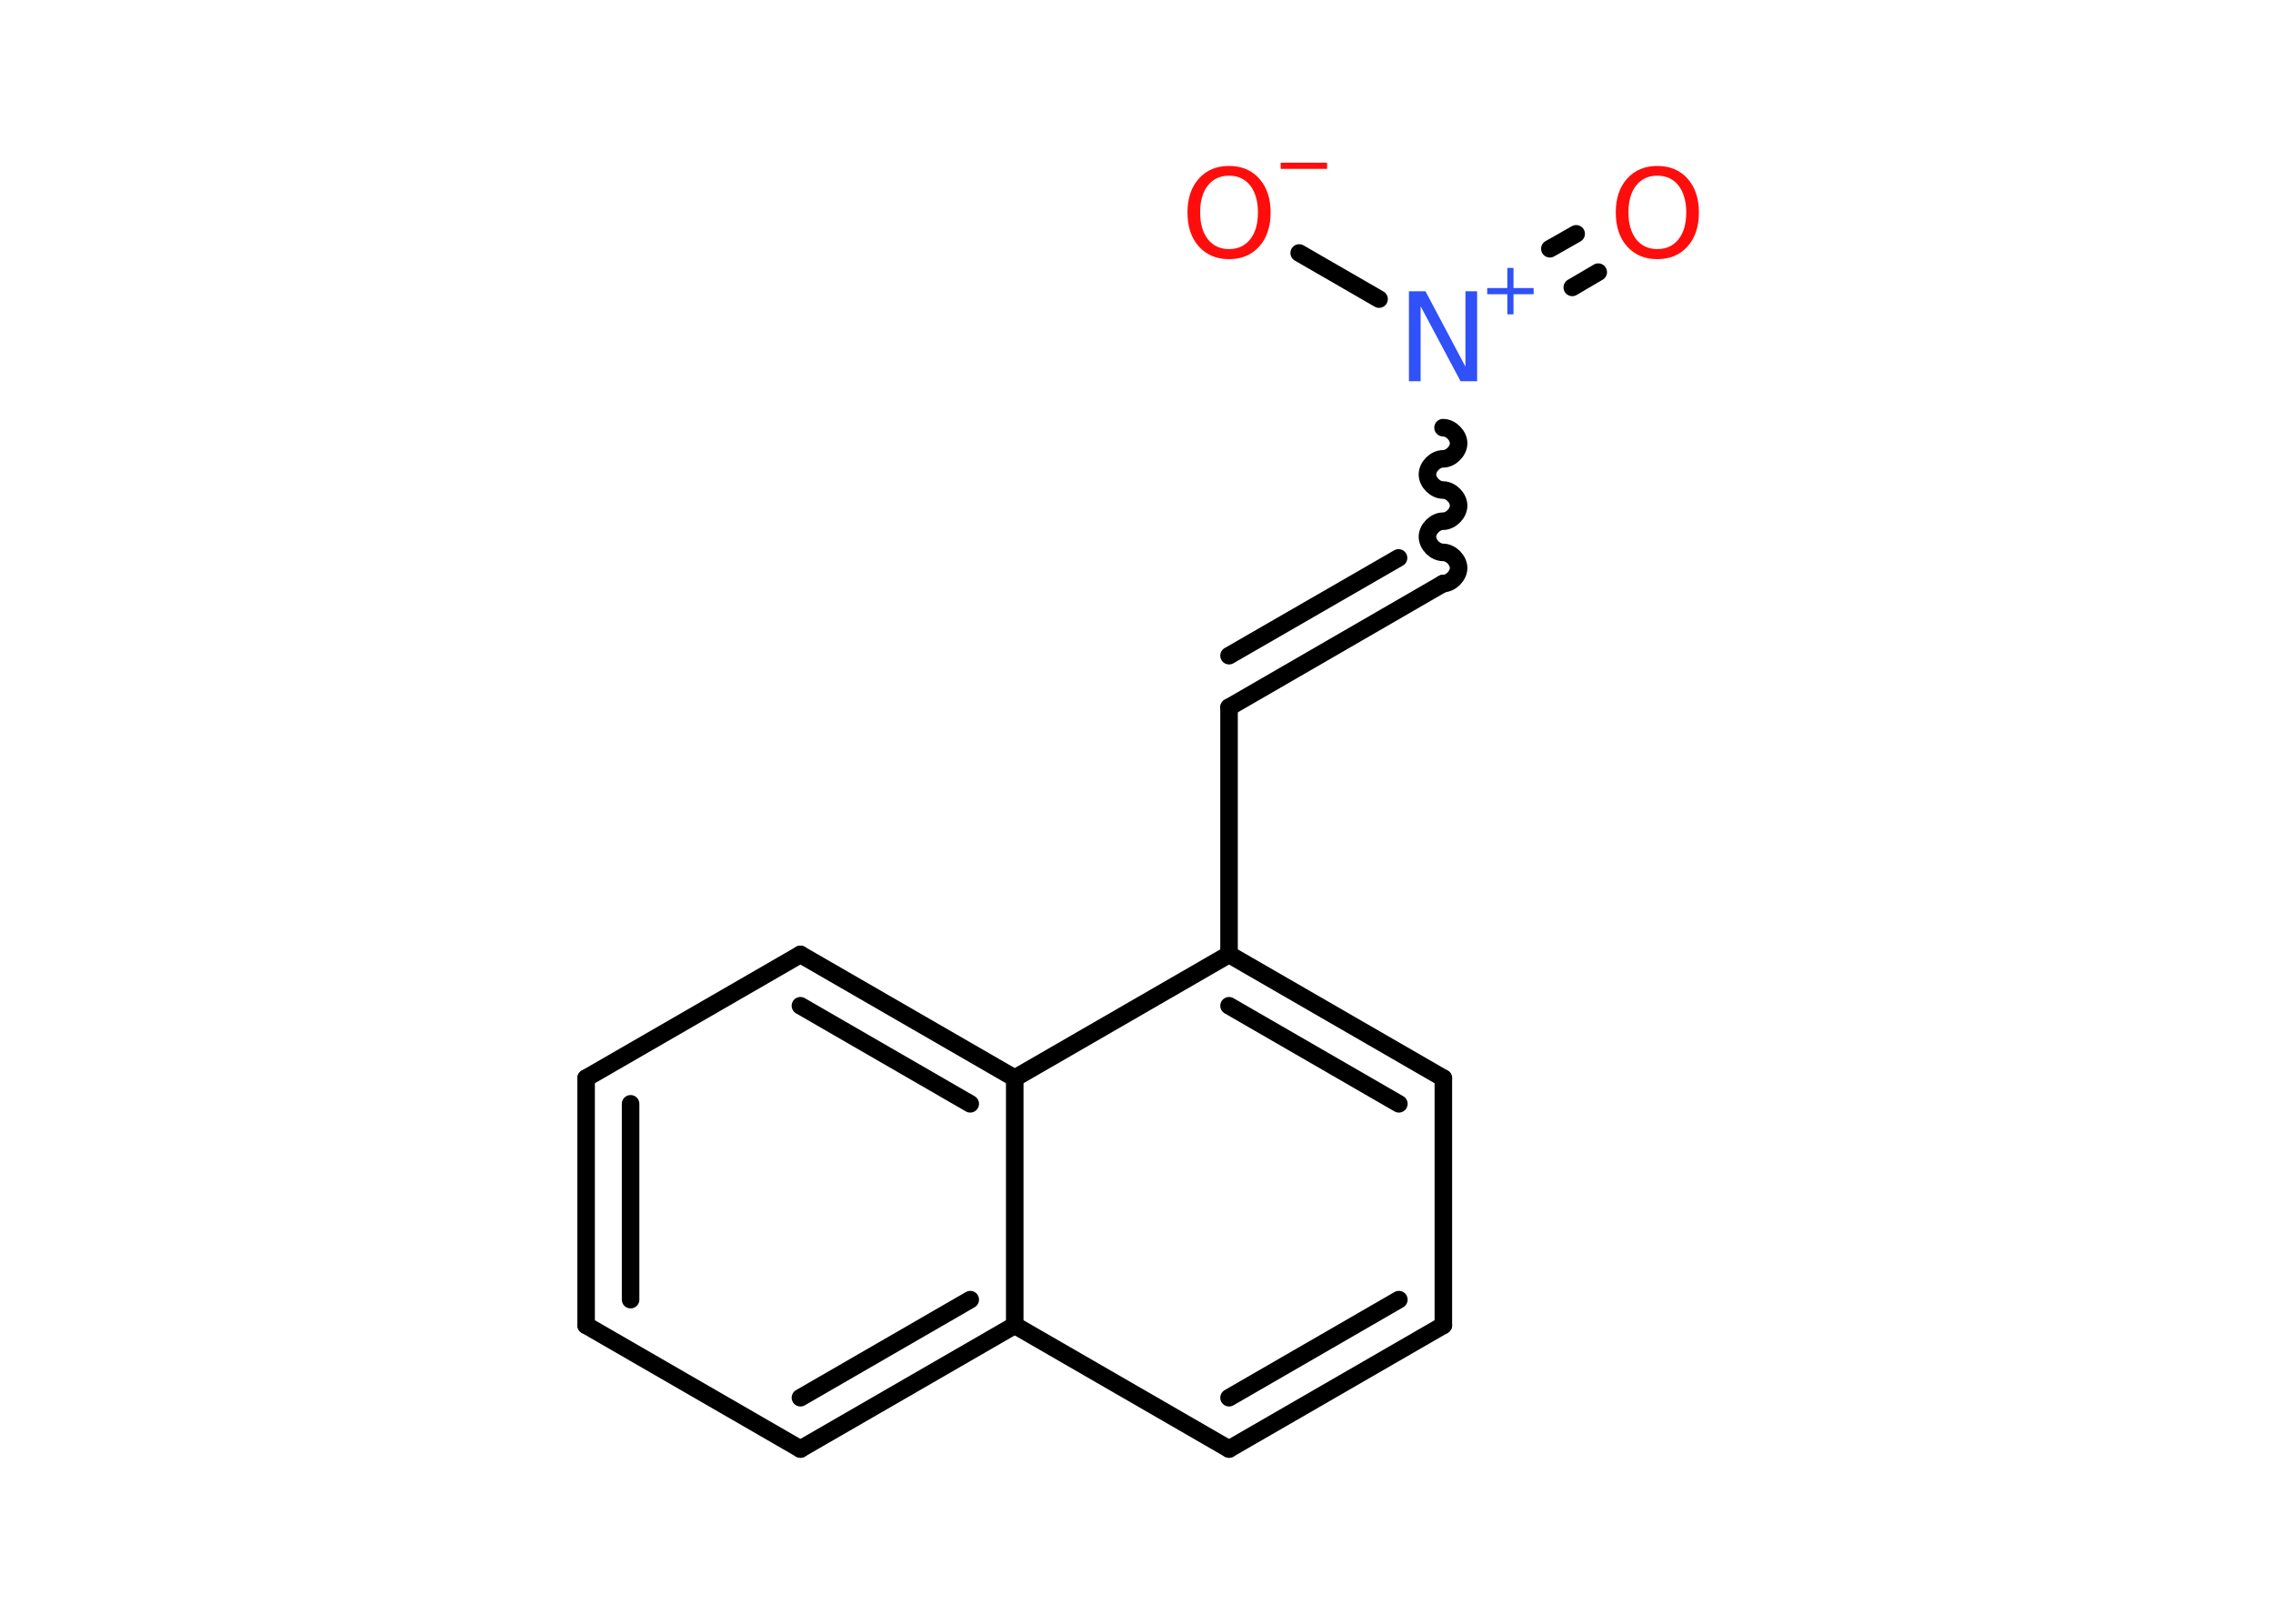 <?xml version='1.0' encoding='UTF-8'?>
<!DOCTYPE svg PUBLIC "-//W3C//DTD SVG 1.1//EN" "http://www.w3.org/Graphics/SVG/1.1/DTD/svg11.dtd">
<svg version='1.2' xmlns='http://www.w3.org/2000/svg' xmlns:xlink='http://www.w3.org/1999/xlink' width='70.0mm' height='50.0mm' viewBox='0 0 70.0 50.0'>
  <desc>Generated by the Chemistry Development Kit (http://github.com/cdk)</desc>
  <g stroke-linecap='round' stroke-linejoin='round' stroke='#000000' stroke-width='.54' fill='#FF0D0D'>
    <rect x='.0' y='.0' width='70.0' height='50.0' fill='#FFFFFF' stroke='none'/>
    <g id='mol1' class='mol'>
      <g id='mol1bnd1' class='bond'>
        <line x1='49.22' y1='8.38' x2='48.42' y2='8.85'/>
        <line x1='48.54' y1='7.2' x2='47.73' y2='7.66'/>
      </g>
      <line id='mol1bnd2' class='bond' x1='42.47' y1='9.21' x2='40.01' y2='7.79'/>
      <path id='mol1bnd3' class='bond' d='M44.44 17.97c.24 .0 .48 -.24 .48 -.48c.0 -.24 -.24 -.48 -.48 -.48c-.24 .0 -.48 -.24 -.48 -.48c.0 -.24 .24 -.48 .48 -.48c.24 .0 .48 -.24 .48 -.48c.0 -.24 -.24 -.48 -.48 -.48c-.24 .0 -.48 -.24 -.48 -.48c.0 -.24 .24 -.48 .48 -.48c.24 .0 .48 -.24 .48 -.48c.0 -.24 -.24 -.48 -.48 -.48' fill='none' stroke='#000000' stroke-width='.54'/>
      <g id='mol1bnd4' class='bond'>
        <line x1='44.44' y1='17.97' x2='37.85' y2='21.78'/>
        <line x1='43.07' y1='17.18' x2='37.85' y2='20.19'/>
      </g>
      <line id='mol1bnd5' class='bond' x1='37.85' y1='21.78' x2='37.85' y2='29.39'/>
      <g id='mol1bnd6' class='bond'>
        <line x1='44.45' y1='33.2' x2='37.85' y2='29.39'/>
        <line x1='43.08' y1='33.99' x2='37.85' y2='30.97'/>
      </g>
      <line id='mol1bnd7' class='bond' x1='44.45' y1='33.2' x2='44.45' y2='40.81'/>
      <g id='mol1bnd8' class='bond'>
        <line x1='37.85' y1='44.62' x2='44.45' y2='40.81'/>
        <line x1='37.85' y1='43.04' x2='43.08' y2='40.02'/>
      </g>
      <line id='mol1bnd9' class='bond' x1='37.85' y1='44.62' x2='31.25' y2='40.81'/>
      <g id='mol1bnd10' class='bond'>
        <line x1='24.65' y1='44.62' x2='31.25' y2='40.81'/>
        <line x1='24.65' y1='43.04' x2='29.88' y2='40.02'/>
      </g>
      <line id='mol1bnd11' class='bond' x1='24.65' y1='44.62' x2='18.05' y2='40.81'/>
      <g id='mol1bnd12' class='bond'>
        <line x1='18.05' y1='33.2' x2='18.05' y2='40.81'/>
        <line x1='19.42' y1='33.99' x2='19.42' y2='40.02'/>
      </g>
      <line id='mol1bnd13' class='bond' x1='18.05' y1='33.2' x2='24.65' y2='29.39'/>
      <g id='mol1bnd14' class='bond'>
        <line x1='31.25' y1='33.2' x2='24.65' y2='29.39'/>
        <line x1='29.88' y1='33.99' x2='24.65' y2='30.97'/>
      </g>
      <line id='mol1bnd15' class='bond' x1='37.85' y1='29.39' x2='31.25' y2='33.2'/>
      <line id='mol1bnd16' class='bond' x1='31.25' y1='40.81' x2='31.25' y2='33.2'/>
      <path id='mol1atm1' class='atom' d='M51.04 5.41q-.41 .0 -.65 .3q-.24 .3 -.24 .83q.0 .52 .24 .83q.24 .3 .65 .3q.41 .0 .65 -.3q.24 -.3 .24 -.83q.0 -.52 -.24 -.83q-.24 -.3 -.65 -.3zM51.04 5.11q.58 .0 .93 .39q.35 .39 .35 1.04q.0 .66 -.35 1.05q-.35 .39 -.93 .39q-.58 .0 -.93 -.39q-.35 -.39 -.35 -1.05q.0 -.65 .35 -1.04q.35 -.39 .93 -.39z' stroke='none'/>
      <g id='mol1atm2' class='atom'>
        <path d='M43.4 8.97h.5l1.23 2.32v-2.32h.36v2.77h-.51l-1.23 -2.31v2.31h-.36v-2.77z' stroke='none' fill='#3050F8'/>
        <path d='M46.61 8.25v.62h.62v.19h-.62v.62h-.19v-.62h-.62v-.19h.62v-.62h.19z' stroke='none' fill='#3050F8'/>
      </g>
      <g id='mol1atm3' class='atom'>
        <path d='M37.85 5.41q-.41 .0 -.65 .3q-.24 .3 -.24 .83q.0 .52 .24 .83q.24 .3 .65 .3q.41 .0 .65 -.3q.24 -.3 .24 -.83q.0 -.52 -.24 -.83q-.24 -.3 -.65 -.3zM37.85 5.11q.58 .0 .93 .39q.35 .39 .35 1.04q.0 .66 -.35 1.05q-.35 .39 -.93 .39q-.58 .0 -.93 -.39q-.35 -.39 -.35 -1.05q.0 -.65 .35 -1.04q.35 -.39 .93 -.39z' stroke='none'/>
        <path d='M39.44 5.01h1.43v.19h-1.43v-.19z' stroke='none'/>
      </g>
    </g>
  </g>
</svg>
